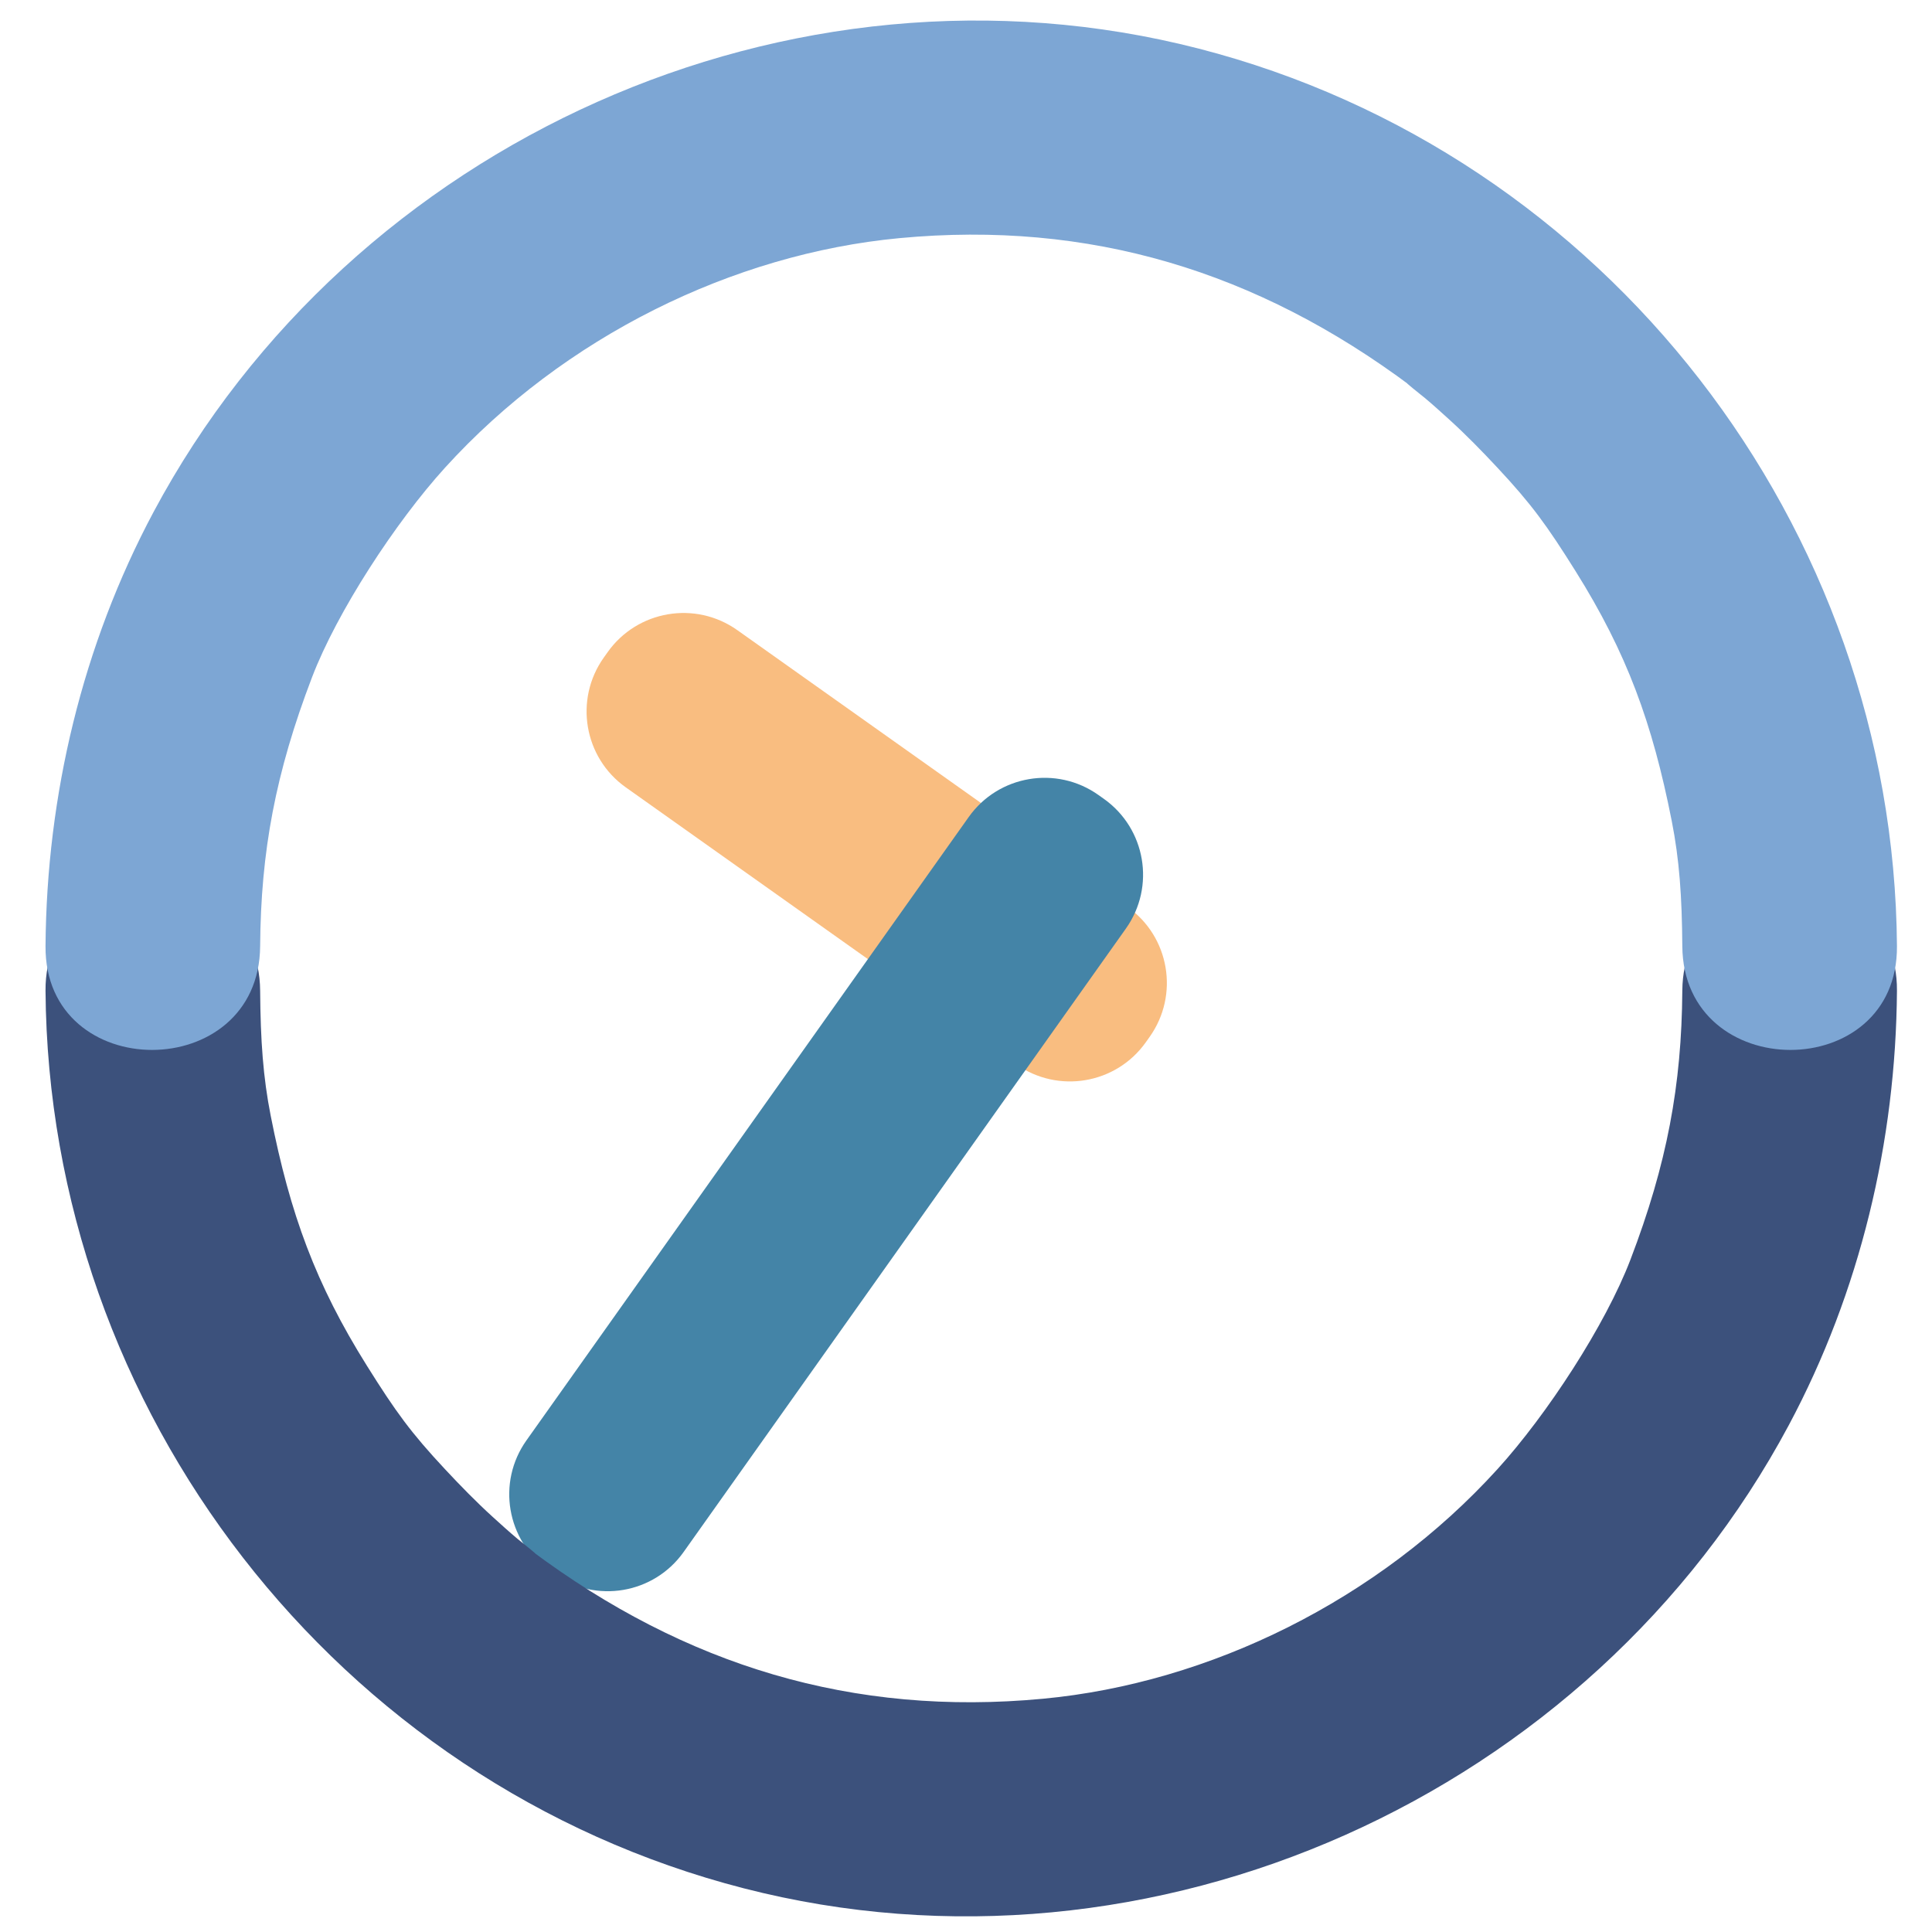 <svg width="80" height="80" viewBox="0 0 80 80" fill="none" xmlns="http://www.w3.org/2000/svg">
<path d="M46.694 37.559L30.531 26.093C28.796 24.862 26.39 25.271 25.159 27.007L25 27.231C23.769 28.966 24.177 31.372 25.913 32.603L42.075 44.069C43.811 45.3 46.216 44.892 47.447 43.156L47.606 42.932C48.838 41.196 48.429 38.791 46.694 37.559Z" fill="#F9BD80"/>
<path d="M45.708 33.078L45.484 32.919C43.748 31.687 41.343 32.096 40.112 33.832L21.797 59.646C20.566 61.382 20.975 63.787 22.711 65.018L22.935 65.178C24.671 66.409 27.076 66.001 28.307 64.265L46.621 38.45C47.853 36.714 47.444 34.309 45.708 33.078Z" fill="#4484A7"/>
<path d="M69.661 41.026C69.633 44.94 69.028 48.195 67.513 52.16C66.479 54.865 64.057 58.58 62.002 60.84C57.081 66.255 50.09 69.691 43.192 70.341C35.319 71.084 28.378 68.976 21.998 64.205C22.596 64.652 21.409 63.704 21.446 63.735C21.09 63.437 20.746 63.124 20.402 62.812C19.714 62.186 19.065 61.52 18.431 60.841C17.013 59.323 16.385 58.456 15.194 56.554C13.076 53.175 12.014 50.282 11.209 46.2C10.895 44.61 10.787 43.09 10.772 41.026C10.731 35.297 1.843 35.293 1.885 41.026C2.01 58.407 13.924 73.85 30.798 78.191C47.711 82.542 65.88 74.343 74.073 59.008C77.022 53.487 78.504 47.272 78.549 41.025C78.59 35.293 69.703 35.297 69.661 41.026Z" fill="#3C517C"/>
<path d="M10.772 39.177C10.8 35.263 11.405 32.008 12.921 28.043C13.955 25.338 16.376 21.623 18.431 19.362C23.352 13.948 30.343 10.512 37.241 9.861C45.114 9.119 52.055 11.227 58.436 15.998C57.838 15.551 59.024 16.499 58.987 16.468C59.343 16.766 59.688 17.079 60.032 17.392C60.719 18.017 61.368 18.683 62.002 19.362C63.42 20.88 64.048 21.747 65.24 23.649C67.358 27.029 68.42 29.921 69.225 34.003C69.538 35.593 69.646 37.112 69.661 39.177C69.703 44.906 78.59 44.91 78.549 39.177C78.423 21.795 66.509 6.353 49.635 2.012C32.722 -2.34 14.554 5.86 6.361 21.195C3.412 26.715 1.93 32.931 1.885 39.177C1.843 44.91 10.731 44.906 10.772 39.177Z" fill="#7DA6D4"/>
</svg>
